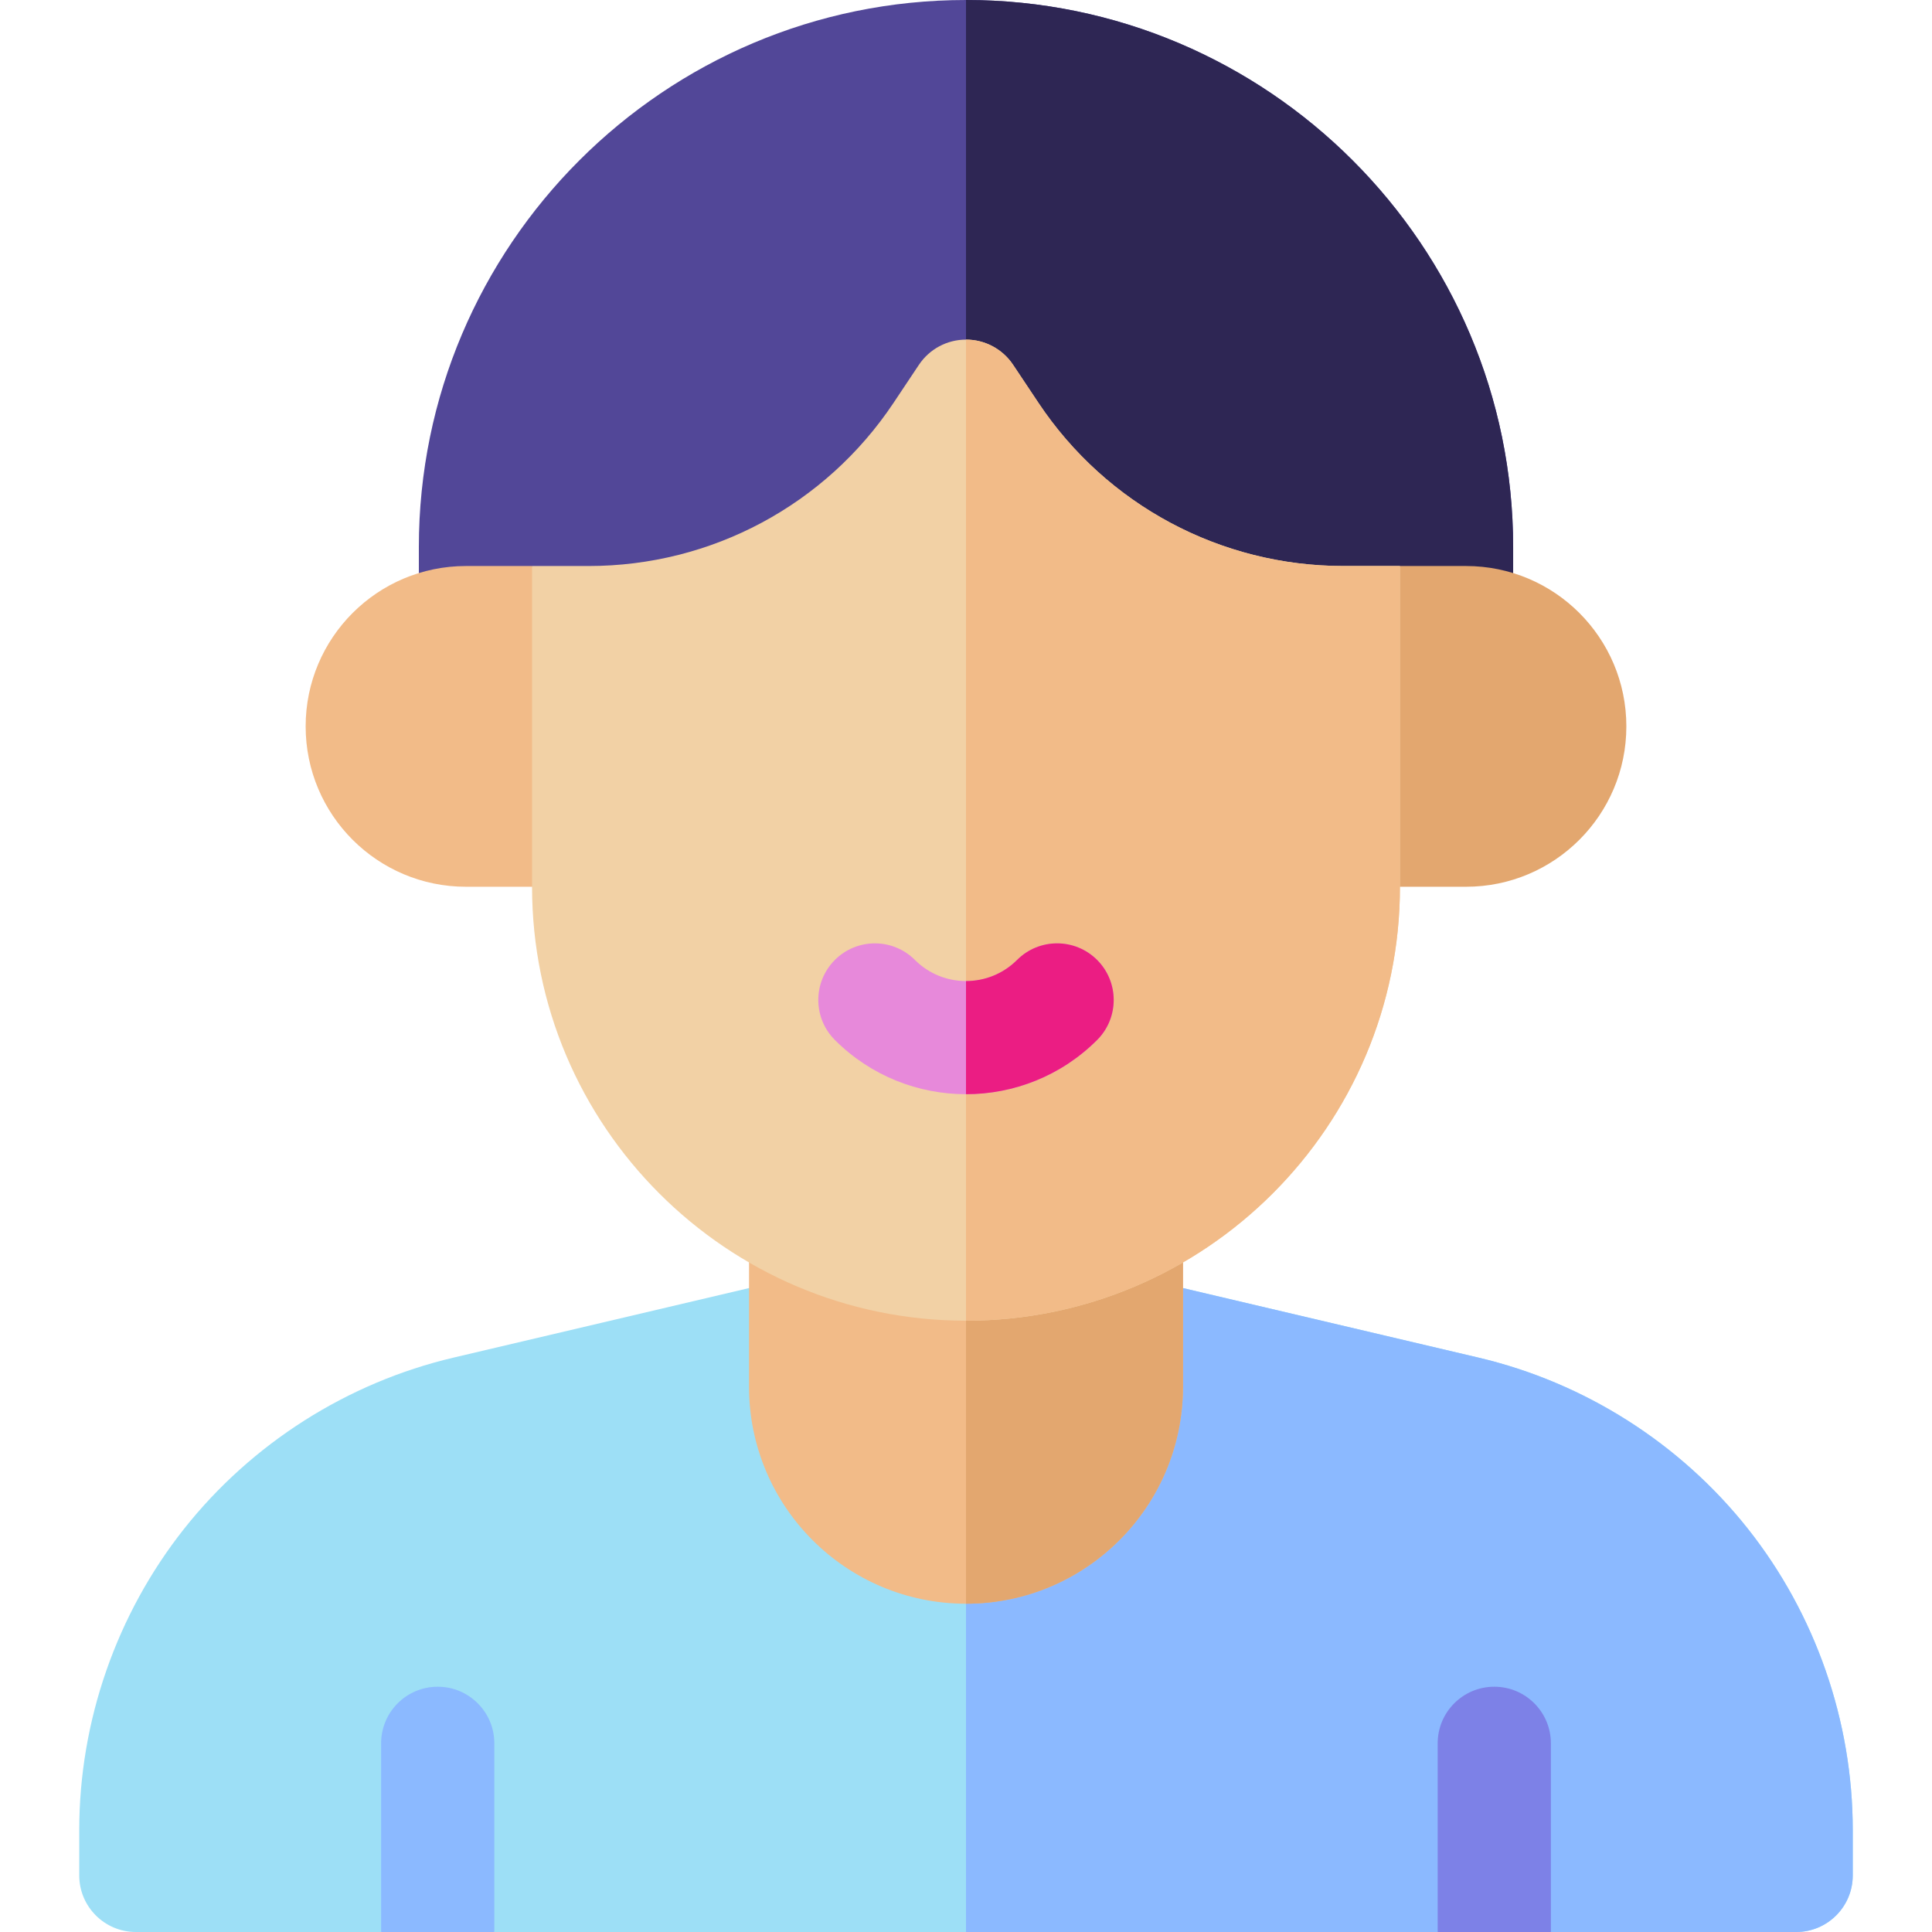 <svg id="Capa_1" enable-background="new 0 0 512 512" height="512" viewBox="0 0 512 512" width="512" xmlns="http://www.w3.org/2000/svg"><g><g><path d="m401 145c0-79.953-65.047-145-145-145s-145 65.047-145 145v47.5h290z" fill="#524798"/></g><g><g><g><path d="m401 145c0-79.953-65.047-145-145-145v192.5h145z" fill="#2e2654"/></g><path d="m463.204 405.135c-17.924-22.632-43.273-38.737-71.375-45.35l-82.393-19.387c-1.126-.264-2.279-.398-3.436-.398h-100c-1.157 0-2.31.134-3.436.398l-82.393 19.387c-28.103 6.612-53.451 22.718-71.375 45.35s-27.796 50.995-27.796 79.865v12c0 8.284 6.716 15 15 15h65l15-15 15 15h250l15-15 15 15h65c8.284 0 15-6.716 15-15v-12c0-28.87-9.872-57.233-27.796-79.865z" fill="#9ddff6"/><path d="m463.204 405.135c-17.924-22.632-43.273-38.737-71.375-45.35l-82.393-19.387c-1.126-.264-2.279-.398-3.436-.398h-50v172h125l15-15 15 15h65c8.284 0 15-6.716 15-15v-12c0-28.87-9.872-57.233-27.796-79.865z" fill="#8bb9ff"/><path d="m256 425c-31.756 0-57.5-25.744-57.5-57.5v-60.987h115v60.987c0 31.756-25.744 57.5-57.5 57.5z" fill="#f2bb88"/><path d="m256 306.513v118.487c31.756 0 57.5-25.744 57.5-57.5v-60.987z" fill="#e3a76f"/><g><path d="m171 235h-47.5c-23.472 0-42.5-19.028-42.5-42.5 0-23.472 19.028-42.5 42.5-42.5h17.5z" fill="#f2bb88"/></g><g><path d="m371 150h17.5c23.472 0 42.5 19.028 42.5 42.5 0 23.472-19.028 42.5-42.5 42.5h-47.5z" fill="#e3a76f"/></g><path d="m356 150c-32.543 0-62.75-16.166-80.801-43.243l-6.719-10.077c-2.781-4.173-7.465-6.68-12.48-6.68s-9.699 2.507-12.48 6.68l-6.719 10.077c-18.051 27.077-48.258 43.243-80.801 43.243h-15v85c0 63.411 51.589 115 115 115s115-51.589 115-115v-85z" fill="#f2d1a5"/><path d="m356 150c-32.543 0-62.75-16.166-80.801-43.243l-6.719-10.077c-2.781-4.173-7.465-6.68-12.48-6.68v260c63.411 0 115-51.589 115-115v-85z" fill="#f2bb88"/><path d="m256 289.977c-12.584 0-25.168-4.79-34.749-14.37-5.858-5.857-5.858-15.354 0-21.213 5.858-5.857 15.355-5.859 21.213 0 7.464 7.463 19.607 7.463 27.071 0 5.858-5.858 15.355-5.858 21.213 0 5.857 5.858 5.857 15.355 0 21.213-9.58 9.58-22.164 14.37-34.748 14.37z" fill="#e789da"/></g><g><path d="m116 447c-8.284 0-15 6.716-15 15v50h30v-50c0-8.284-6.716-15-15-15z" fill="#8bb9ff"/><path d="m396 447c-8.284 0-15 6.716-15 15v50h30v-50c0-8.284-6.716-15-15-15z" fill="#7d81e7"/></g></g><path d="m290.749 254.394c-5.858-5.858-15.355-5.858-21.213 0-3.732 3.731-8.634 5.597-13.536 5.597v29.986c12.584 0 25.168-4.79 34.749-14.37 5.857-5.858 5.857-15.355 0-21.213z" fill="#eb1d83"/></g></svg>